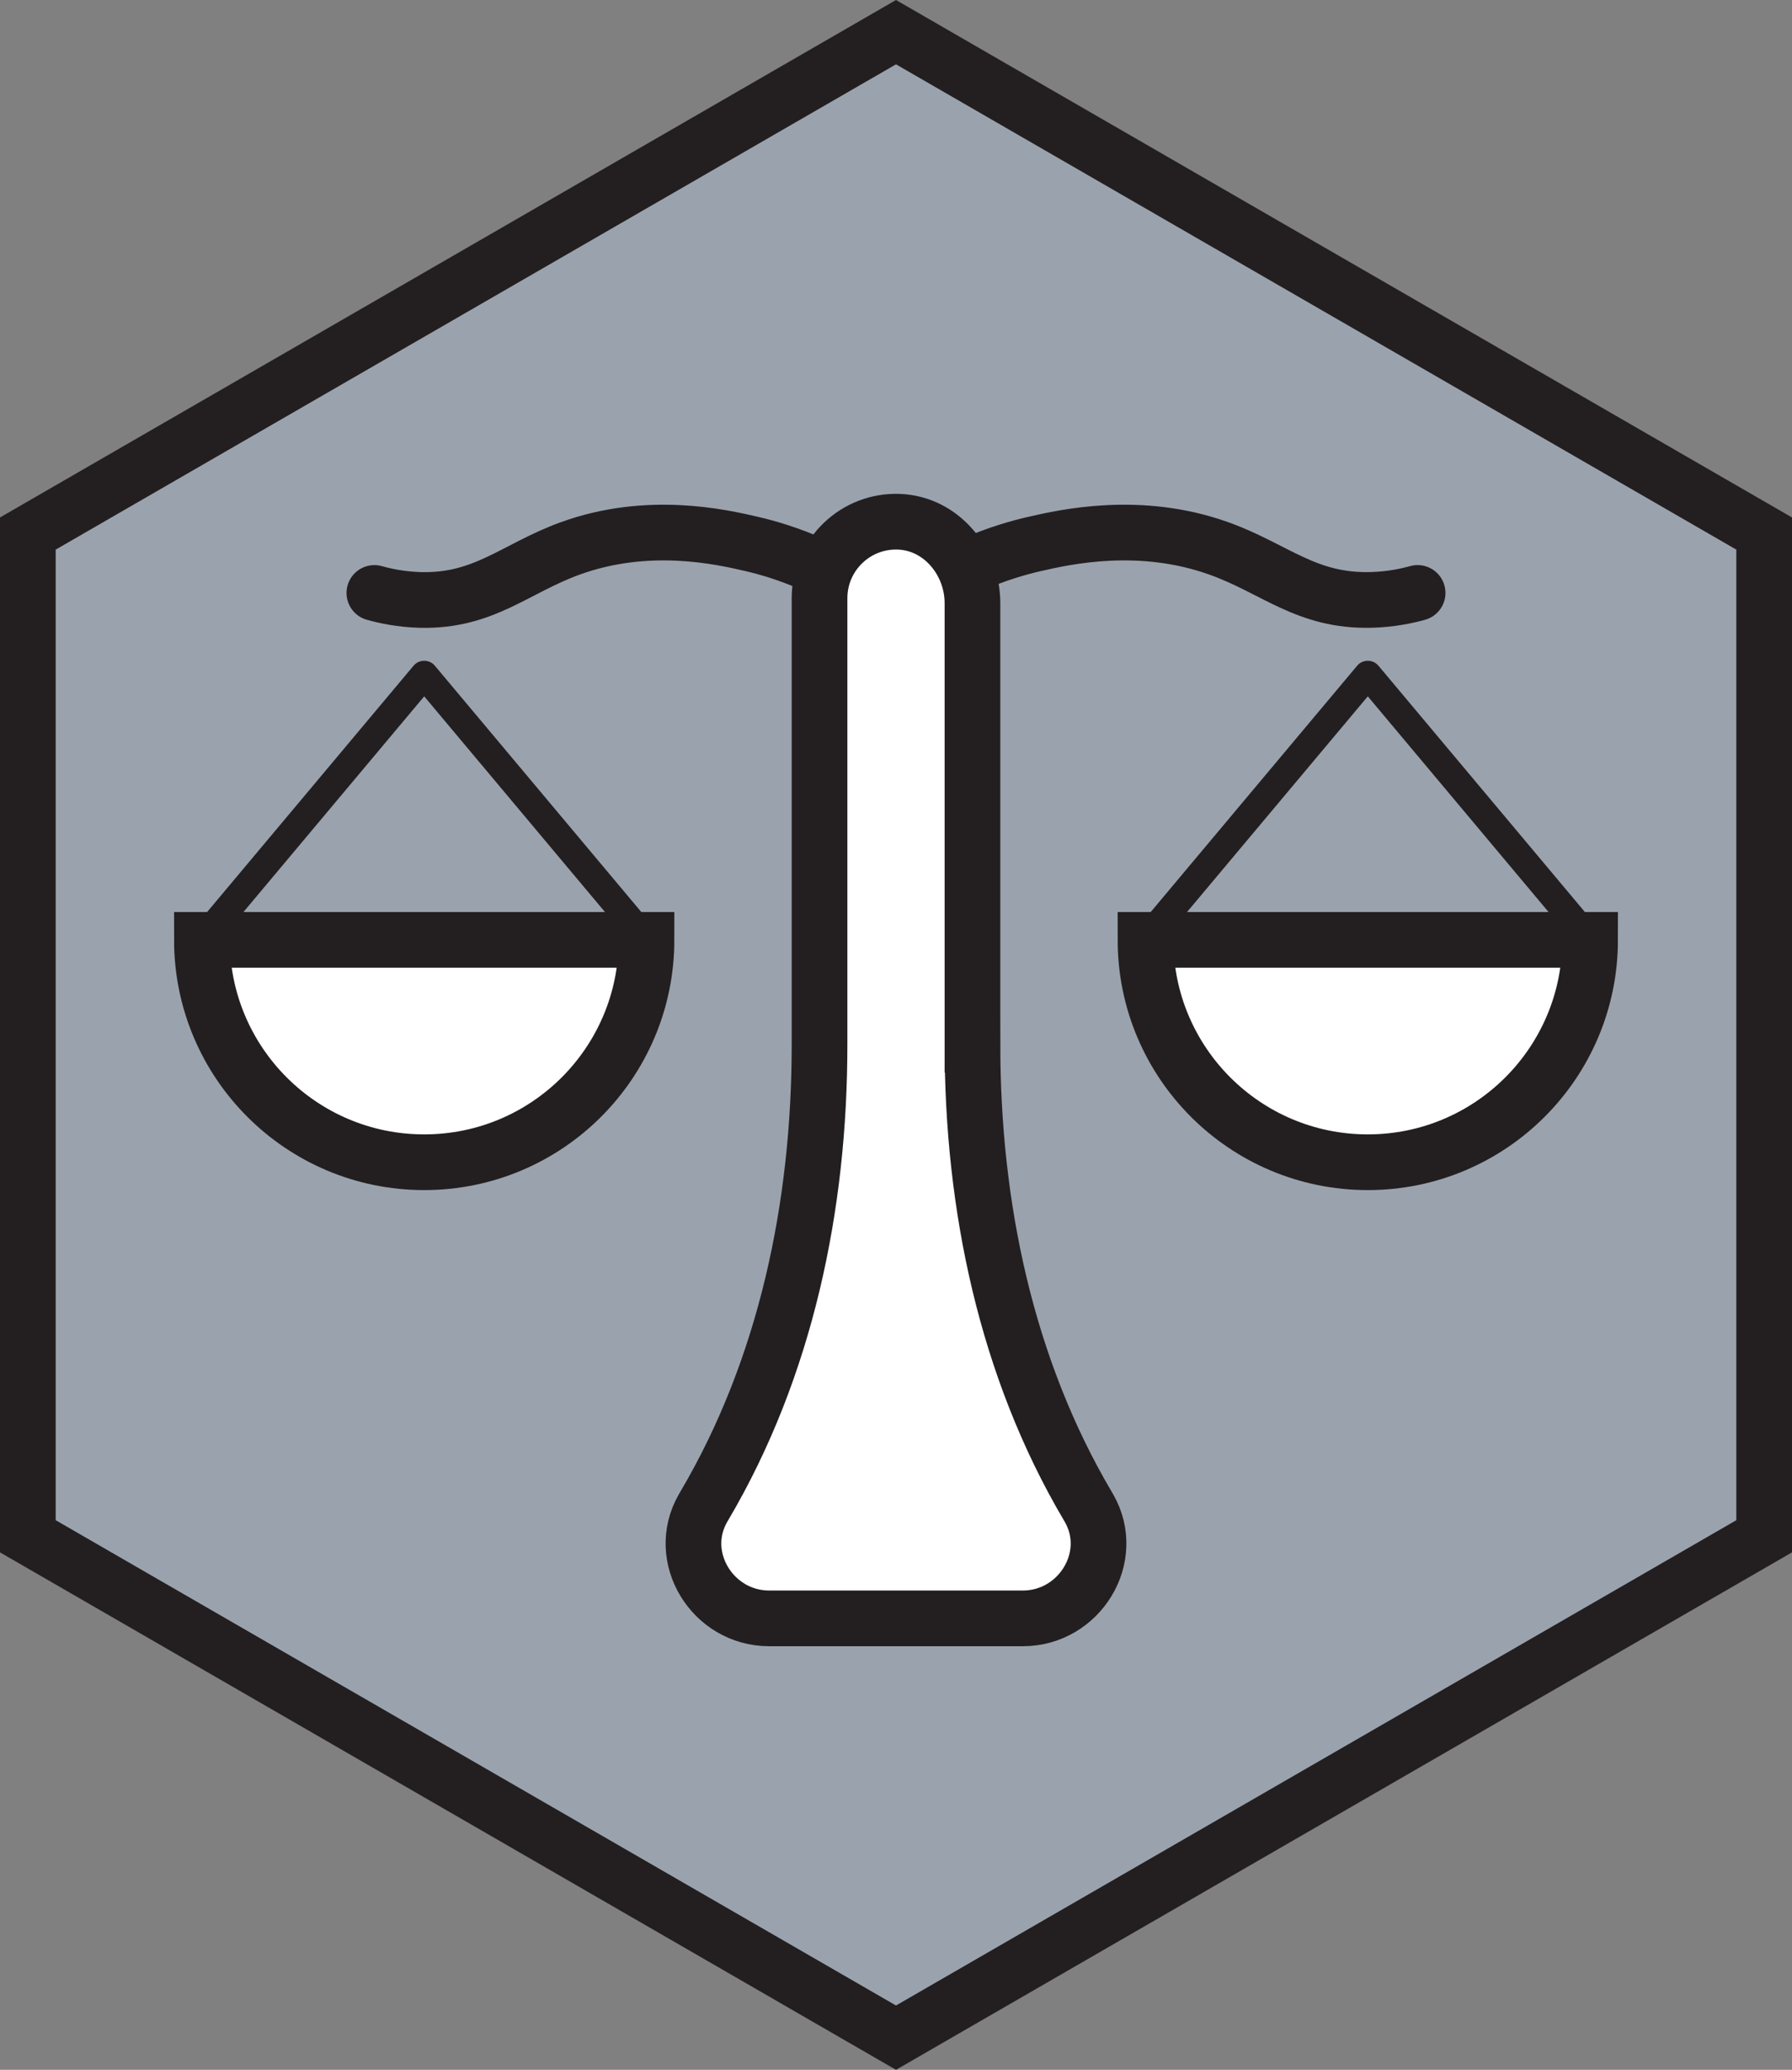 <svg xmlns="http://www.w3.org/2000/svg" xmlns:svg="http://www.w3.org/2000/svg" fill-rule="evenodd" stroke-miterlimit="10" clip-rule="evenodd" viewBox="0 0 64.354 74.309" xml:space="preserve"><rect x="0" y="0" width="64.354" height="74.309" fill="#808080" stroke="none"/><path fill="#9aa3ad" fill-rule="nonzero" stroke="#231f20" stroke-width="2" d="M63.354 55.155v-36l-31.177-18-31.177 18v36l31.177 18z"/><path fill="#fff" fill-rule="nonzero" stroke="#231f20" stroke-width="2" d="M23.217 33.743c0 4.409-3.574 7.983-7.983 7.983s-7.983-3.574-7.983-7.983zm33.886 0c0 4.409-3.574 7.983-7.983 7.983s-7.983-3.574-7.983-7.983z"/><path fill="none" stroke="#231f20" stroke-linecap="round" stroke-linejoin="round" d="m15.234 24.222-7.983 9.522h15.966Zm33.886 0-7.983 9.522h15.966Z"/><path fill="none" stroke="#231f20" stroke-linecap="round" stroke-linejoin="round" stroke-width="2" d="M31.965 22.041c2.081-1.634 4.055-2.254 5.198-2.514 1.09-.248 3.767-.859 6.622.167 2.008.723 3.124 1.902 5.449 1.844.71-.018 1.292-.144 1.675-.251"/><path fill="none" stroke="#231f20" stroke-linecap="round" stroke-linejoin="round" stroke-width="2" d="M32.107 22.041c-2.05-1.634-3.994-2.254-5.12-2.514-1.073-.248-3.71-.859-6.524.167-1.979.722-3.079 1.902-5.368 1.845-.7-.019-1.273-.145-1.651-.251"/><path fill="#fff" fill-rule="nonzero" stroke="#231f20" stroke-width="2" d="M34.923 37.507v-15.852c0-1.501-1.123-2.857-2.622-2.923-1.573-.069-2.87 1.186-2.87 2.743v16.032c0 5.774-1.203 11.582-4.137 16.555-.017.028-.033.056-.049.084-1.01 1.76.347 3.956 2.376 3.956h9.112c2.029 0 3.386-2.196 2.376-3.956-.016-.028-.032-.056-.049-.084-2.934-4.973-4.137-10.781-4.137-16.555Z"/></svg>